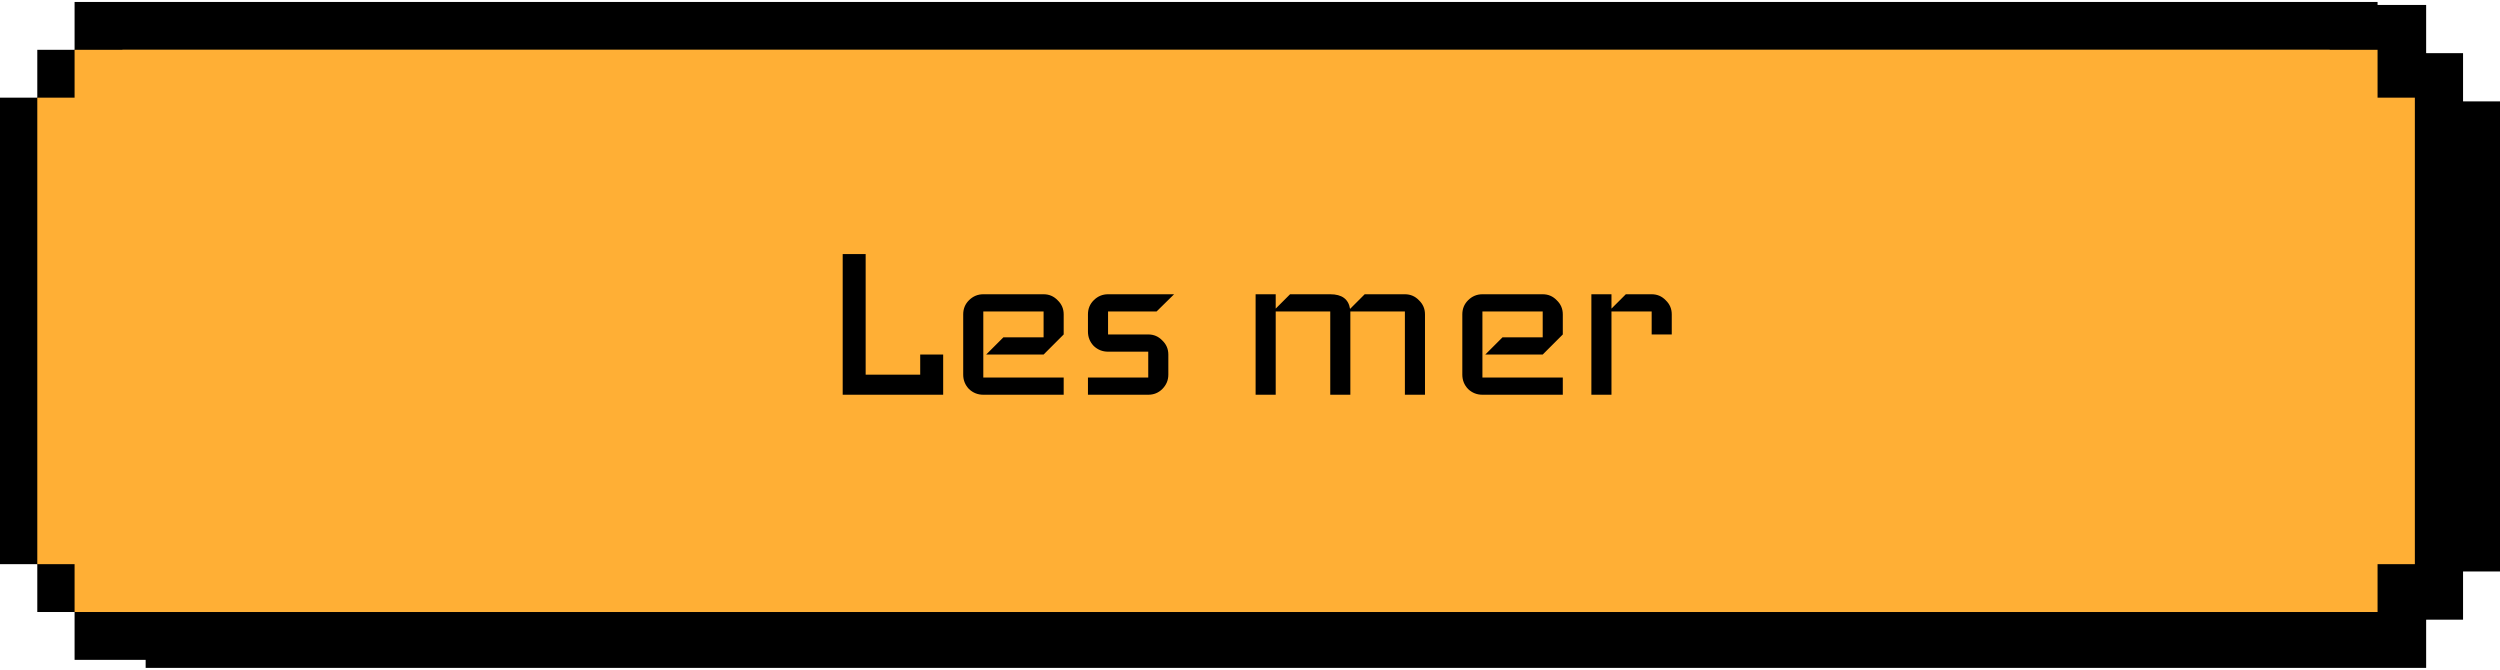 <svg width="209" height="56" viewBox="0 0 209 56" fill="none" xmlns="http://www.w3.org/2000/svg">
<rect x="8" y="10.476" width="199" height="35.299" fill="black" stroke="black" stroke-width="4"/>
<rect x="11.086" y="6.444" width="192.825" height="43.361" fill="black" stroke="black" stroke-width="4"/>
<rect x="14.176" y="2.414" width="186.65" height="51.422" fill="black" stroke="black" stroke-width="4"/>
<rect x="9.086" y="8.476" width="196.825" height="39.299" fill="black"/>
<rect x="12.176" y="4.444" width="190.65" height="47.361" fill="black"/>
<rect x="2" y="10.164" width="201" height="35" fill="#FFAF35" stroke="black" stroke-width="4"/>
<rect x="5.118" y="6.164" width="194.764" height="43" fill="#FFAF35" stroke="black" stroke-width="4"/>
<rect x="8.235" y="2.164" width="188.529" height="51" fill="#FFAF35" stroke="black" stroke-width="4"/>
<rect x="3.118" y="8.164" width="198.764" height="39" fill="#FFAF35"/>
<rect x="6.235" y="4.164" width="192.529" height="47" fill="#FFAF35"/>
<path d="M78.849 33H70.449V21.24H72.369V31.32H76.929V29.64H78.849V33ZM88.924 33H82.204C81.74 33 81.34 32.84 81.004 32.52C80.684 32.184 80.524 31.784 80.524 31.32V26.28C80.524 25.816 80.684 25.424 81.004 25.104C81.34 24.768 81.74 24.6 82.204 24.6H87.244C87.708 24.6 88.1 24.768 88.42 25.104C88.756 25.424 88.924 25.816 88.924 26.28V27.96L87.244 29.64H82.444L83.884 28.2H87.244V26.04H82.204V31.56H88.924V33ZM98.153 24.6L96.689 26.04H92.633V27.96H95.993C96.457 27.96 96.849 28.128 97.169 28.464C97.505 28.784 97.673 29.176 97.673 29.64V31.32C97.673 31.784 97.505 32.184 97.169 32.52C96.849 32.84 96.457 33 95.993 33H90.953V31.56H95.993V29.4H92.633C92.169 29.4 91.769 29.24 91.433 28.92C91.113 28.584 90.953 28.184 90.953 27.72V26.28C90.953 25.816 91.113 25.424 91.433 25.104C91.769 24.768 92.169 24.6 92.633 24.6H98.153ZM119.129 33H117.449V26.04H112.889V33H111.209V26.04H106.649V33H104.969V24.6H106.649V25.8L107.849 24.6H111.209C112.185 24.6 112.737 25.008 112.865 25.824L114.089 24.6H117.449C117.913 24.6 118.305 24.768 118.625 25.104C118.961 25.424 119.129 25.816 119.129 26.28V33ZM130.65 33H123.93C123.466 33 123.066 32.84 122.73 32.52C122.41 32.184 122.25 31.784 122.25 31.32V26.28C122.25 25.816 122.41 25.424 122.73 25.104C123.066 24.768 123.466 24.6 123.93 24.6H128.97C129.434 24.6 129.826 24.768 130.146 25.104C130.482 25.424 130.65 25.816 130.65 26.28V27.96L128.97 29.64H124.17L125.61 28.2H128.97V26.04H123.93V31.56H130.65V33ZM139.759 27.96H138.079V26.04H134.719V33H133.039V24.6H134.719V25.8L135.919 24.6H138.079C138.543 24.6 138.935 24.768 139.255 25.104C139.591 25.424 139.759 25.816 139.759 26.28V27.96Z" fill="black"/>
</svg>
